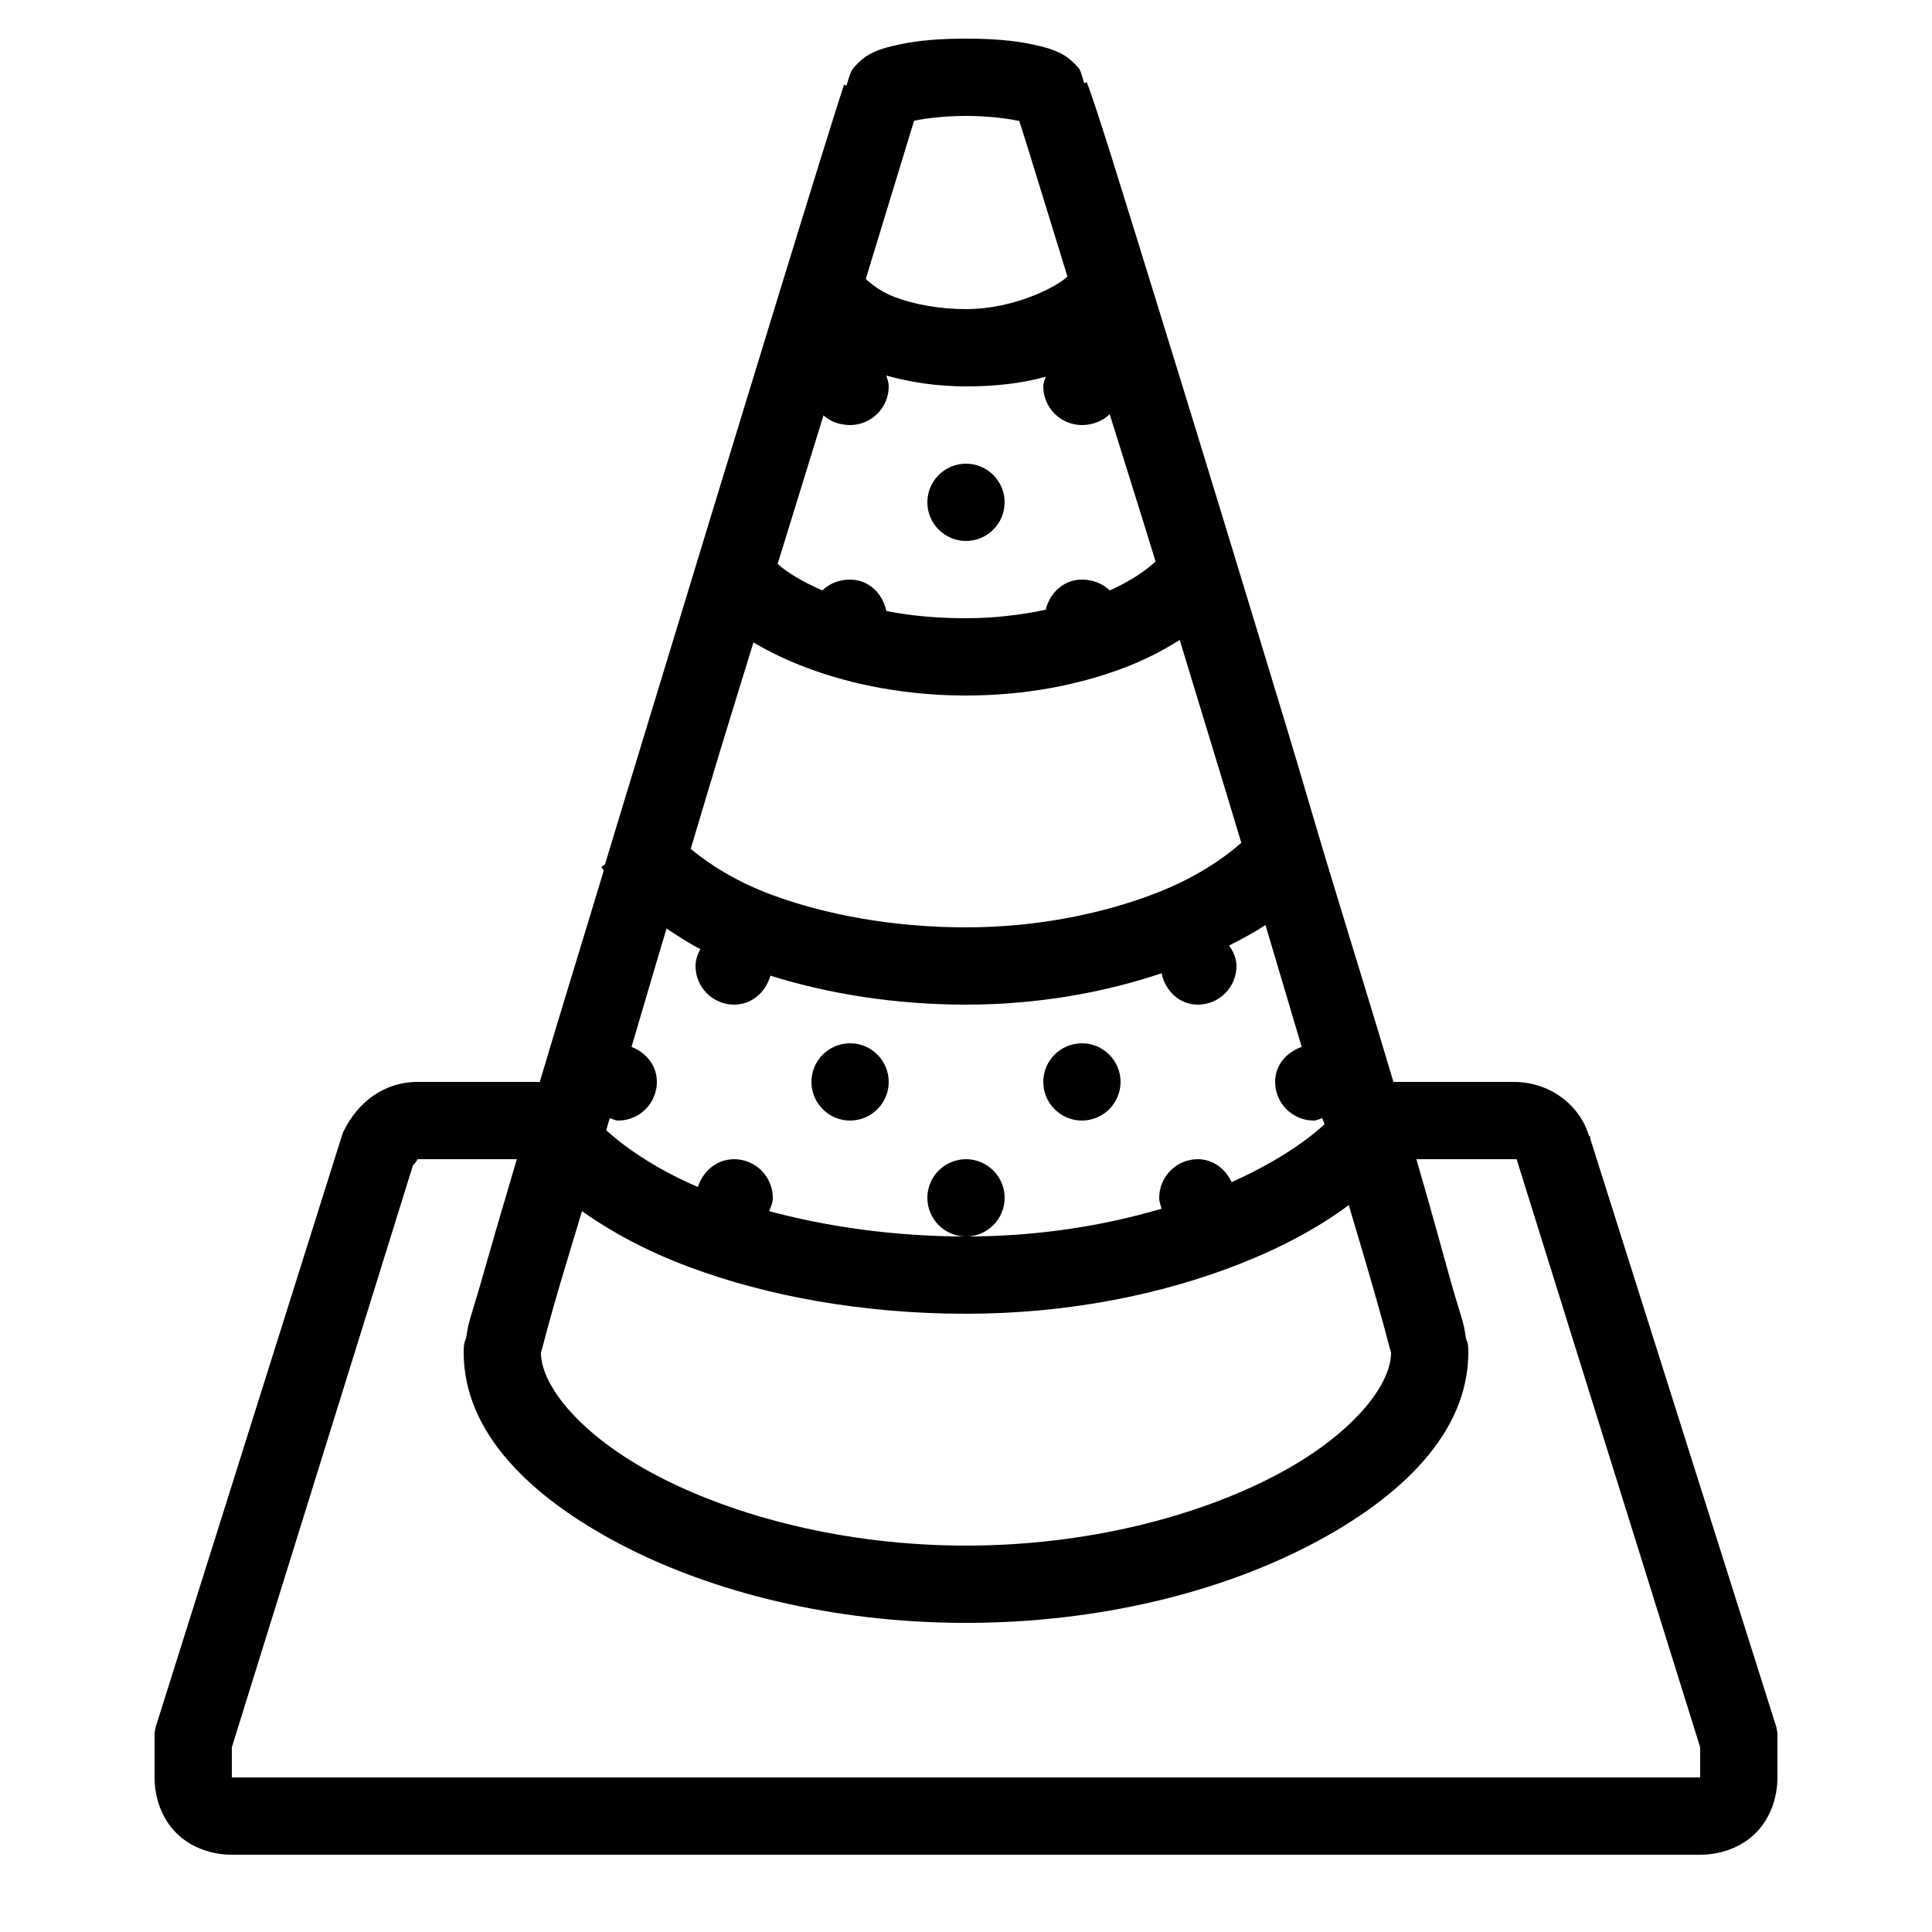 <?xml version="1.0" encoding="UTF-8"?>
<svg xmlns="http://www.w3.org/2000/svg" xmlns:xlink="http://www.w3.org/1999/xlink" viewBox="0 0 50 50" version="1.1" fill="#000000"><g id="surface1" fill="#000000"><path style=" " d="M 25 1 C 24.344 1 23.758 1.043 23.25 1.156 C 22.996 1.211 22.754 1.27 22.5 1.406 C 22.375 1.477 22.238 1.586 22.094 1.75 C 22.004 1.855 21.961 2.043 21.906 2.219 L 21.844 2.188 C 21.5 3.215 19.094 11.059 16.719 18.875 C 16.332 20.152 16.027 21.137 15.656 22.375 L 15.562 22.438 C 15.582 22.469 15.605 22.5 15.625 22.531 C 15.043 24.461 14.453 26.367 13.969 28 L 10.812 28 C 9.914 28 9.254 28.551 8.906 29.25 L 8.875 29.312 L 8.844 29.406 L 4.031 44.688 L 4 44.844 L 4 46 C 4 46.523 4.184 47.059 4.562 47.438 C 4.941 47.816 5.477 48 6 48 L 44 48 C 44.523 48 45.059 47.816 45.438 47.438 C 45.816 47.059 46 46.523 46 46 L 46 44.844 L 45.969 44.688 L 41.156 29.469 L 41.156 29.406 L 41.125 29.406 C 40.875 28.555 40.062 28 39.188 28 L 36.062 28 C 35.562 26.312 34.949 24.344 34.344 22.344 C 33.973 21.117 33.695 20.137 33.312 18.875 C 32.129 14.969 30.922 11.016 29.969 7.938 C 29.016 4.859 28.375 2.766 28.125 2.125 L 28.062 2.156 C 28.008 2.012 27.984 1.84 27.906 1.75 C 27.762 1.586 27.625 1.477 27.5 1.406 C 27.246 1.27 27.004 1.211 26.75 1.156 C 26.242 1.043 25.656 1 25 1 Z M 25 3 C 25.543 3 26.055 3.062 26.344 3.125 C 26.344 3.125 26.375 3.125 26.375 3.125 C 26.488 3.441 27.062 5.34 27.625 7.156 C 27.395 7.391 26.285 8 25 8 C 24.324 8 23.656 7.879 23.156 7.688 C 22.684 7.508 22.43 7.234 22.406 7.219 C 22.711 6.234 23.574 3.383 23.656 3.125 C 23.945 3.062 24.457 3 25 3 Z M 22.938 9.719 C 23.57 9.898 24.27 10 25 10 C 25.742 10 26.434 9.926 27.062 9.75 C 27.039 9.836 27 9.906 27 10 C 27 10.551 27.449 11 28 11 C 28.277 11 28.539 10.898 28.719 10.719 C 29.086 11.902 29.504 13.219 29.906 14.531 C 29.648 14.773 29.25 15.043 28.719 15.281 C 28.539 15.102 28.277 15 28 15 C 27.527 15 27.168 15.344 27.062 15.781 C 26.422 15.914 25.727 16 25 16 C 24.277 16 23.582 15.941 22.938 15.812 C 22.844 15.359 22.48 15 22 15 C 21.723 15 21.461 15.102 21.281 15.281 C 20.773 15.055 20.367 14.816 20.125 14.594 C 20.637 12.93 20.895 12.105 21.312 10.75 C 21.492 10.914 21.738 11 22 11 C 22.551 11 23 10.551 23 10 C 23 9.898 22.965 9.812 22.938 9.719 Z M 25 12 C 24.449 12 24 12.449 24 13 C 24 13.551 24.449 14 25 14 C 25.551 14 26 13.551 26 13 C 26 12.449 25.551 12 25 12 Z M 30.531 16.562 C 30.84 17.578 31.094 18.41 31.406 19.438 C 31.668 20.305 31.871 20.957 32.125 21.812 C 31.629 22.25 30.902 22.727 29.969 23.094 C 28.609 23.629 26.875 24 25 24 C 23.117 24 21.355 23.672 19.969 23.156 C 19.07 22.824 18.371 22.379 17.875 21.969 C 18.145 21.074 18.348 20.383 18.625 19.469 C 19.031 18.137 19.102 17.922 19.5 16.625 C 19.914 16.875 20.379 17.094 20.875 17.281 C 22.066 17.73 23.48 18 25 18 C 26.52 18 27.918 17.73 29.094 17.281 C 29.621 17.082 30.098 16.836 30.531 16.562 Z M 32.75 23.938 C 33.074 25.031 33.391 26.094 33.688 27.094 C 33.297 27.23 33 27.562 33 28 C 33 28.551 33.449 29 34 29 C 34.082 29 34.145 28.957 34.219 28.938 C 34.234 28.984 34.266 29.047 34.281 29.094 C 33.723 29.609 32.891 30.137 31.875 30.594 C 31.715 30.254 31.398 30 31 30 C 30.449 30 30 30.449 30 31 C 30 31.102 30.035 31.188 30.062 31.281 C 28.559 31.727 26.832 32 25 32 C 23.164 32 21.41 31.75 19.906 31.344 C 19.949 31.23 20 31.129 20 31 C 20 30.449 19.551 30 19 30 C 18.551 30 18.188 30.312 18.062 30.719 C 17.047 30.285 16.234 29.746 15.688 29.25 C 15.715 29.16 15.754 29.027 15.781 28.938 C 15.855 28.957 15.918 29 16 29 C 16.551 29 17 28.551 17 28 C 17 27.574 16.719 27.238 16.344 27.094 C 16.633 26.125 16.93 25.09 17.25 24.031 C 17.527 24.211 17.812 24.406 18.125 24.562 C 18.055 24.699 18 24.836 18 25 C 18 25.551 18.449 26 19 26 C 19.461 26 19.82 25.672 19.938 25.25 C 21.434 25.719 23.168 26 25 26 C 26.855 26 28.574 25.688 30.062 25.188 C 30.156 25.641 30.52 26 31 26 C 31.551 26 32 25.551 32 25 C 32 24.797 31.914 24.625 31.812 24.469 C 32.145 24.297 32.461 24.133 32.75 23.938 Z M 25 32 C 25.551 32 26 31.551 26 31 C 26 30.449 25.551 30 25 30 C 24.449 30 24 30.449 24 31 C 24 31.551 24.449 32 25 32 Z M 22 27 C 21.449 27 21 27.449 21 28 C 21 28.551 21.449 29 22 29 C 22.551 29 23 28.551 23 28 C 23 27.449 22.551 27 22 27 Z M 28 27 C 27.449 27 27 27.449 27 28 C 27 28.551 27.449 29 28 29 C 28.551 29 29 28.551 29 28 C 29 27.449 28.551 27 28 27 Z M 10.812 30 L 13.375 30 C 13 31.262 12.664 32.422 12.438 33.219 C 12.309 33.668 12.195 34.012 12.125 34.281 C 12.09 34.418 12.086 34.527 12.062 34.625 C 12.039 34.723 12 34.703 12 35 C 12 37.07 13.719 38.742 16.062 39.969 C 18.406 41.195 21.543 42 25 42 C 28.457 42 31.594 41.195 33.938 39.969 C 36.281 38.742 38 37.07 38 35 C 38 34.707 37.957 34.723 37.938 34.625 C 37.918 34.527 37.91 34.418 37.875 34.281 C 37.805 34.012 37.688 33.668 37.562 33.219 C 37.34 32.422 37.023 31.262 36.656 30 L 39.188 30 C 39.238 30 39.25 30.004 39.25 30 L 44 45.219 L 44 46 L 6 46 L 6 45.219 L 10.688 30.156 C 10.699 30.133 10.703 30.141 10.719 30.125 C 10.758 30.086 10.793 30.023 10.812 30 Z M 34.906 31.188 C 35.188 32.133 35.48 33.121 35.656 33.75 C 35.781 34.191 35.875 34.535 35.938 34.781 C 35.961 34.879 35.984 34.941 36 35 C 36 35.008 36 35.023 36 35.031 C 35.984 35.863 34.988 37.148 33 38.188 C 30.996 39.238 28.145 40 25 40 C 21.855 40 19.004 39.238 17 38.188 C 15.012 37.148 14.016 35.863 14 35.031 C 14 35.023 14 35.008 14 35 C 14.016 34.941 14.039 34.879 14.062 34.781 C 14.125 34.535 14.219 34.191 14.344 33.75 C 14.512 33.156 14.801 32.219 15.062 31.344 C 15.84 31.895 16.758 32.387 17.812 32.781 C 19.84 33.543 22.332 34 25 34 C 27.625 34 30.062 33.504 32.062 32.719 C 33.164 32.285 34.109 31.781 34.906 31.188 Z " fill="#000000"/></g></svg>
